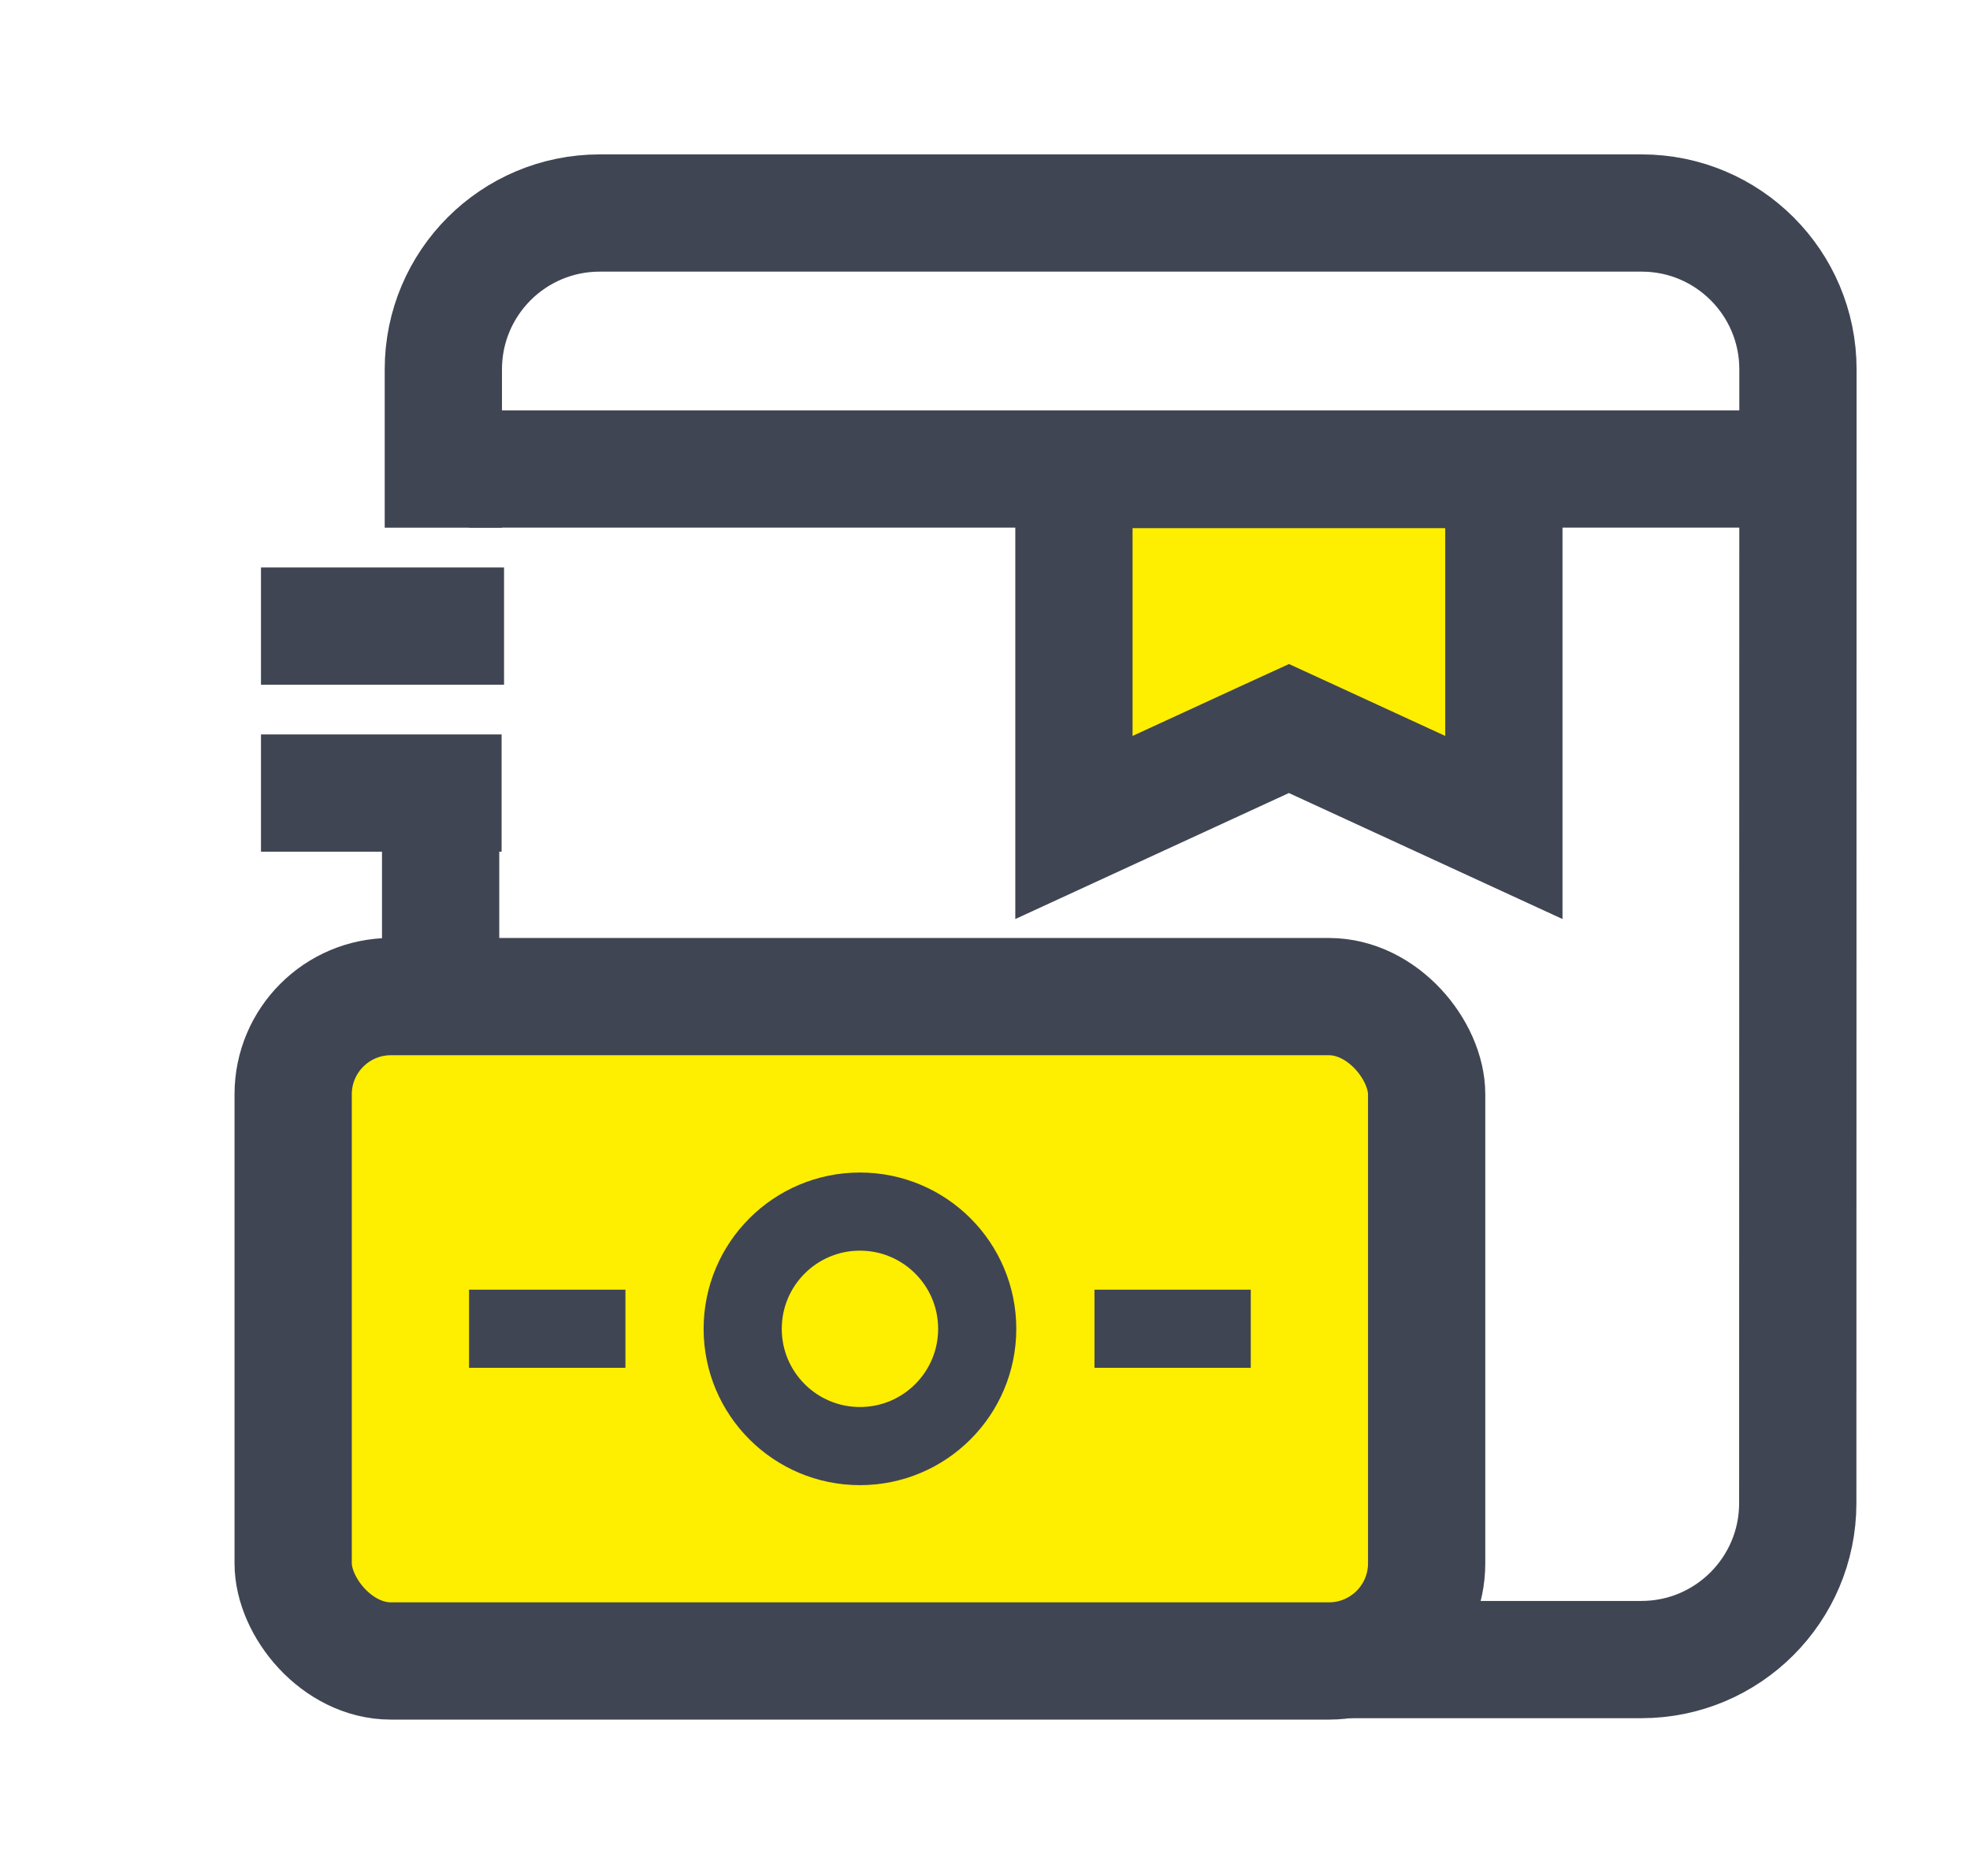 <svg width="21" height="20" viewBox="0 0 21 20" fill="none" xmlns="http://www.w3.org/2000/svg">
<path d="M4.726 5.626V3.938C4.726 3.017 5.472 2.271 6.393 2.271H17.5C18.42 2.271 19.166 3.017 19.166 3.938L19.164 16.027C19.163 16.947 18.417 17.693 17.497 17.693H6.364C5.443 17.693 4.697 16.947 4.697 16.026V8.641" stroke="#404553" stroke-width="1.25"/>
<path d="M5.373 6.675H2.782" stroke="#404553" stroke-width="1.25"/>
<path d="M5.347 8.455H2.782" stroke="#404553" stroke-width="1.25"/>
<path d="M5 5L19.167 5" stroke="#404553" stroke-width="1.25"/>
<rect x="3.125" y="10.625" width="12.083" height="7.083" rx="1.042" fill="#FEEE00" stroke="#404553" stroke-width="1.25"/>
<circle cx="9.167" cy="14.167" r="1.25" stroke="#404553" stroke-width="0.833"/>
<path d="M5 14.166H6.667" stroke="#404553" stroke-width="0.833"/>
<path d="M11.667 14.166H13.333" stroke="#404553" stroke-width="0.833"/>
<path d="M11.448 8.822V5.006H16.031V8.822L14.001 7.887L13.74 7.767L13.478 7.887L11.448 8.822Z" fill="#FEEE00" stroke="#404553" stroke-width="1.25"/>
</svg>
